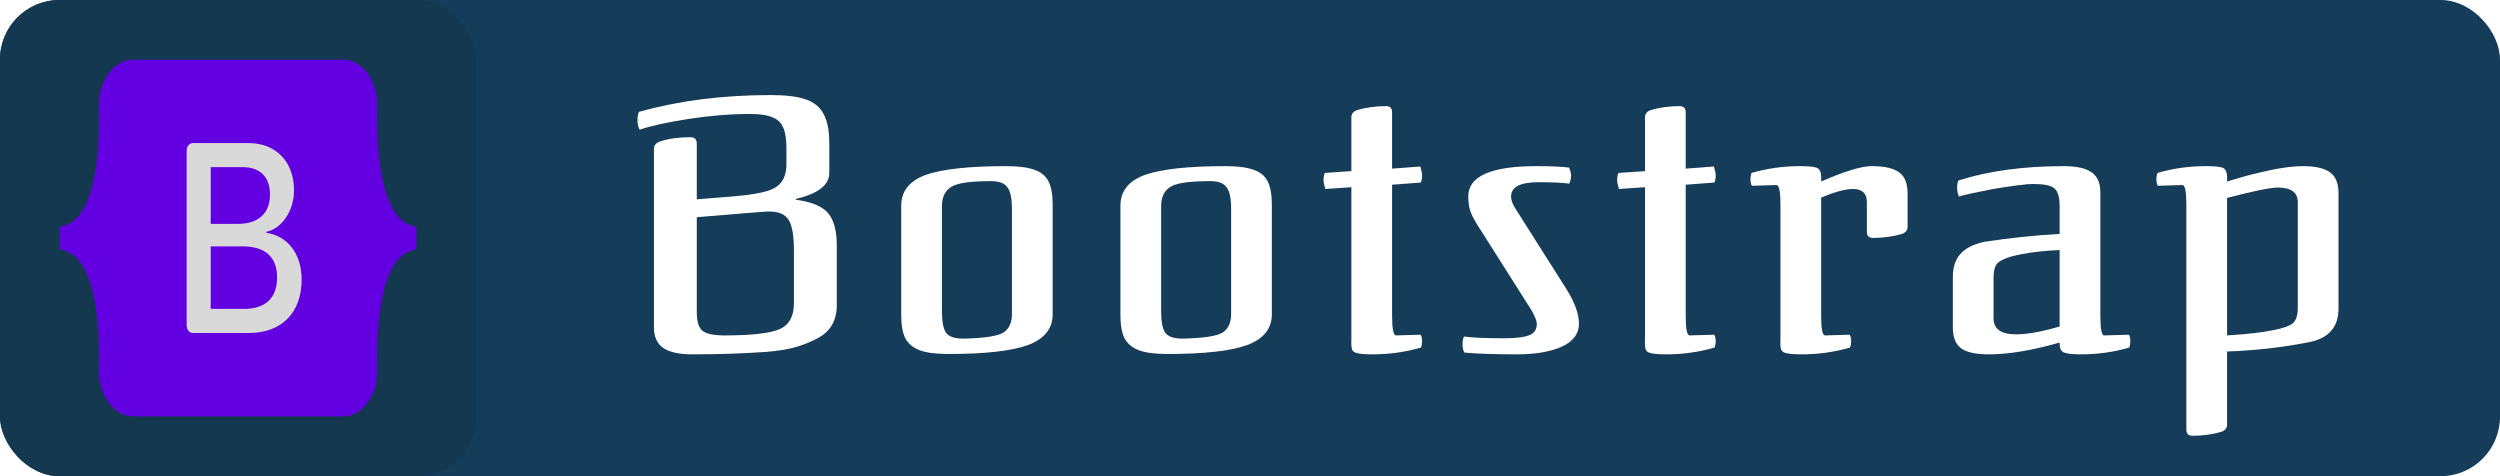 <svg width="168" height="32" viewBox="0 0 168 32" fill="none" xmlns="http://www.w3.org/2000/svg">
<rect width="168" height="32" rx="4" fill="#153C58"/>
<g filter="url(#filter0_ii_22_488)">
<rect width="32" height="32" rx="4" fill="#153851"/>
<rect x="12" y="9" width="9" height="15" fill="#D9D9D9"/>
<g clip-path="url(#clip0_22_488)">
<g filter="url(#filter1_ii_22_488)">
<path d="M8.985 4C7.615 4 6.602 5.504 6.647 7.135C6.691 8.702 6.634 10.732 6.227 12.387C5.819 14.047 5.128 15.099 4 15.234V16.758C5.128 16.893 5.819 17.945 6.227 19.605C6.634 21.26 6.691 23.29 6.647 24.857C6.602 26.488 7.615 27.992 8.985 27.992H23.017C24.386 27.992 25.399 26.488 25.354 24.857C25.311 23.29 25.367 21.26 25.774 19.605C26.183 17.945 26.872 16.893 28 16.758V15.234C26.872 15.099 26.183 14.047 25.774 12.387C25.367 10.732 25.311 8.702 25.354 7.135C25.399 5.504 24.386 4 23.017 4H8.985H8.985V4ZM20.271 18.769C20.271 21.015 18.936 22.377 16.721 22.377H12.949C12.841 22.377 12.738 22.323 12.662 22.227C12.585 22.131 12.543 22.002 12.543 21.866V10.126C12.543 10.059 12.553 9.992 12.573 9.93C12.594 9.868 12.624 9.812 12.662 9.765C12.699 9.717 12.744 9.68 12.794 9.654C12.843 9.628 12.896 9.615 12.949 9.615H16.699C18.547 9.615 19.759 10.871 19.759 12.799C19.759 14.152 18.943 15.364 17.904 15.576V15.647C19.319 15.841 20.271 17.071 20.271 18.769V18.769ZM16.309 11.233H14.159V15.045H15.97C17.37 15.045 18.142 14.338 18.142 13.073C18.142 11.888 17.479 11.233 16.309 11.233H16.309ZM14.159 16.558V20.758H16.389C17.846 20.758 18.619 20.024 18.619 18.645C18.619 17.265 17.825 16.557 16.295 16.557H14.159V16.558Z" fill="#6300E1"/>
</g>
</g>
</g>
<path d="M42.984 8.716C43.736 8.46 44.824 8.22 46.248 7.996C47.688 7.772 49.08 7.66 50.424 7.66C51.064 7.66 51.552 7.732 51.888 7.876C52.24 8.004 52.488 8.236 52.632 8.572C52.776 8.892 52.848 9.356 52.848 9.964V11.02C52.848 11.516 52.744 11.908 52.536 12.196C52.344 12.484 52.008 12.7 51.528 12.844C51.048 12.988 50.36 13.1 49.464 13.18L46.824 13.396V9.652C46.824 9.364 46.68 9.22 46.392 9.22C45.608 9.22 44.928 9.316 44.352 9.508C44.08 9.604 43.944 9.772 43.944 10.012V21.988C43.944 22.628 44.152 23.092 44.568 23.38C44.984 23.668 45.64 23.812 46.536 23.812C48.312 23.812 49.976 23.756 51.528 23.644C52.296 23.58 52.936 23.476 53.448 23.332C53.96 23.188 54.456 22.988 54.936 22.732C55.8 22.284 56.232 21.54 56.232 20.5V16.492C56.232 15.516 56.04 14.796 55.656 14.332C55.272 13.868 54.544 13.564 53.472 13.42V13.372C54.976 13.02 55.728 12.436 55.728 11.62V9.628C55.728 8.78 55.6 8.124 55.344 7.66C55.104 7.196 54.704 6.868 54.144 6.676C53.584 6.484 52.8 6.388 51.792 6.388C48.576 6.388 45.624 6.764 42.936 7.516C42.872 7.66 42.84 7.852 42.84 8.092C42.84 8.332 42.888 8.54 42.984 8.716ZM48.696 22.54C47.96 22.54 47.464 22.436 47.208 22.228C46.952 22.02 46.824 21.604 46.824 20.98V14.596C49.832 14.34 51.448 14.212 51.672 14.212C52.344 14.212 52.792 14.412 53.016 14.812C53.24 15.196 53.352 15.868 53.352 16.828V20.38C53.352 21.244 53.04 21.82 52.416 22.108C51.776 22.396 50.536 22.54 48.696 22.54ZM70.739 13.756C70.739 13.068 70.642 12.54 70.451 12.172C70.258 11.804 69.939 11.548 69.49 11.404C69.058 11.244 68.434 11.164 67.618 11.164C65.171 11.164 63.379 11.356 62.242 11.74C61.123 12.14 60.562 12.836 60.562 13.828V21.172C60.562 21.86 60.658 22.388 60.85 22.756C61.059 23.124 61.386 23.388 61.834 23.548C62.282 23.708 62.914 23.788 63.73 23.788C66.195 23.788 67.978 23.588 69.082 23.188C70.186 22.772 70.739 22.084 70.739 21.124V13.756ZM68.002 21.028C68.019 21.652 67.826 22.092 67.427 22.348C67.043 22.588 66.147 22.724 64.739 22.756C64.162 22.756 63.779 22.628 63.587 22.372C63.395 22.116 63.298 21.628 63.298 20.908V13.924C63.282 13.284 63.49 12.828 63.922 12.556C64.323 12.3 65.219 12.172 66.611 12.172C67.138 12.172 67.499 12.308 67.691 12.58C67.898 12.836 68.002 13.324 68.002 14.044V21.028ZM85.468 13.756C85.468 13.068 85.372 12.54 85.18 12.172C84.988 11.804 84.668 11.548 84.22 11.404C83.788 11.244 83.164 11.164 82.348 11.164C79.9 11.164 78.108 11.356 76.972 11.74C75.852 12.14 75.292 12.836 75.292 13.828V21.172C75.292 21.86 75.388 22.388 75.58 22.756C75.788 23.124 76.116 23.388 76.564 23.548C77.012 23.708 77.644 23.788 78.46 23.788C80.924 23.788 82.708 23.588 83.812 23.188C84.916 22.772 85.468 22.084 85.468 21.124V13.756ZM82.732 21.028C82.748 21.652 82.556 22.092 82.156 22.348C81.772 22.588 80.876 22.724 79.468 22.756C78.892 22.756 78.508 22.628 78.316 22.372C78.124 22.116 78.028 21.628 78.028 20.908V13.924C78.012 13.284 78.22 12.828 78.652 12.556C79.052 12.3 79.948 12.172 81.34 12.172C81.868 12.172 82.228 12.308 82.42 12.58C82.628 12.836 82.732 13.324 82.732 14.044V21.028ZM95.493 23.356C95.541 23.212 95.565 23.076 95.565 22.948C95.565 22.756 95.533 22.604 95.469 22.492L93.813 22.54C93.637 22.54 93.549 22.1 93.549 21.22V12.412L95.469 12.268C95.533 12.156 95.565 11.996 95.565 11.788C95.565 11.66 95.525 11.46 95.445 11.188L93.549 11.332V7.54C93.549 7.268 93.413 7.132 93.141 7.132C92.453 7.132 91.805 7.22 91.197 7.396C90.941 7.492 90.813 7.652 90.813 7.876V11.5L89.037 11.62C88.973 11.732 88.941 11.892 88.941 12.1C88.941 12.228 88.981 12.428 89.061 12.7L90.813 12.58V22.78C90.797 23.116 90.813 23.356 90.861 23.5C90.925 23.628 91.053 23.708 91.245 23.74C91.437 23.788 91.773 23.812 92.253 23.812C93.357 23.812 94.437 23.66 95.493 23.356ZM98.402 23.692C99.25 23.772 100.426 23.812 101.93 23.812C103.162 23.812 104.162 23.644 104.93 23.308C105.714 22.956 106.106 22.436 106.106 21.748C106.106 21.108 105.834 20.348 105.29 19.468L101.93 14.164C101.674 13.796 101.546 13.476 101.546 13.204C101.546 12.564 102.162 12.244 103.394 12.244C104.322 12.244 105.01 12.276 105.458 12.34C105.538 12.132 105.578 11.956 105.578 11.812C105.578 11.636 105.53 11.452 105.434 11.26C104.906 11.196 104.178 11.164 103.25 11.164C100.194 11.164 98.666 11.844 98.666 13.204C98.666 13.604 98.722 13.956 98.834 14.26C98.946 14.564 99.194 15.004 99.578 15.58L102.938 20.884C103.162 21.3 103.274 21.588 103.274 21.748C103.274 22.132 103.114 22.388 102.794 22.516C102.458 22.66 101.882 22.732 101.066 22.732C99.802 22.732 98.906 22.692 98.378 22.612C98.314 22.756 98.282 22.932 98.282 23.14C98.282 23.348 98.322 23.532 98.402 23.692ZM115.224 23.356C115.272 23.212 115.296 23.076 115.296 22.948C115.296 22.756 115.264 22.604 115.2 22.492L113.544 22.54C113.368 22.54 113.28 22.1 113.28 21.22V12.412L115.2 12.268C115.264 12.156 115.296 11.996 115.296 11.788C115.296 11.66 115.256 11.46 115.176 11.188L113.28 11.332V7.54C113.28 7.268 113.144 7.132 112.872 7.132C112.184 7.132 111.536 7.22 110.928 7.396C110.672 7.492 110.544 7.652 110.544 7.876V11.5L108.768 11.62C108.704 11.732 108.672 11.892 108.672 12.1C108.672 12.228 108.712 12.428 108.792 12.7L110.544 12.58V22.78C110.528 23.116 110.544 23.356 110.592 23.5C110.656 23.628 110.784 23.708 110.976 23.74C111.168 23.788 111.504 23.812 111.984 23.812C113.088 23.812 114.168 23.66 115.224 23.356ZM119.382 12.436C119.558 12.436 119.646 12.876 119.646 13.756V22.78C119.63 23.116 119.646 23.356 119.694 23.5C119.758 23.628 119.886 23.708 120.078 23.74C120.27 23.788 120.606 23.812 121.086 23.812C122.19 23.812 123.27 23.66 124.326 23.356C124.374 23.212 124.398 23.076 124.398 22.948C124.398 22.756 124.366 22.604 124.302 22.492L122.646 22.54C122.47 22.54 122.382 22.1 122.382 21.22V13.276C123.31 12.892 124.022 12.7 124.518 12.7C125.142 12.7 125.454 12.996 125.454 13.588V15.58C125.454 15.852 125.59 15.988 125.862 15.988C126.55 15.988 127.198 15.9 127.806 15.724C128.062 15.628 128.19 15.468 128.19 15.244V12.988C128.19 12.332 128.006 11.868 127.638 11.596C127.27 11.308 126.646 11.164 125.766 11.164C125.094 11.164 123.966 11.508 122.382 12.196C122.398 11.86 122.374 11.628 122.31 11.5C122.262 11.356 122.142 11.268 121.95 11.236C121.758 11.188 121.422 11.164 120.942 11.164C119.838 11.164 118.758 11.316 117.702 11.62C117.654 11.764 117.63 11.9 117.63 12.028C117.63 12.22 117.662 12.372 117.726 12.484L119.382 12.436ZM143.087 23.356C143.135 23.212 143.159 23.076 143.159 22.948C143.159 22.756 143.127 22.604 143.063 22.492L141.407 22.54C141.231 22.54 141.143 22.1 141.143 21.22V12.916C141.143 12.292 140.943 11.844 140.543 11.572C140.159 11.3 139.535 11.164 138.671 11.164C135.999 11.164 133.647 11.484 131.615 12.124C131.551 12.236 131.519 12.396 131.519 12.604C131.519 12.812 131.559 13.012 131.639 13.204C132.007 13.092 132.775 12.924 133.943 12.7C135.287 12.476 136.183 12.364 136.631 12.364C137.351 12.364 137.823 12.46 138.047 12.652C138.287 12.844 138.407 13.244 138.407 13.852V15.724C136.807 15.804 135.119 15.98 133.343 16.252C132.607 16.412 132.071 16.684 131.735 17.068C131.399 17.436 131.231 17.956 131.231 18.628V21.988C131.231 22.66 131.415 23.132 131.783 23.404C132.151 23.676 132.775 23.812 133.655 23.812C134.983 23.812 136.567 23.548 138.407 23.02C138.407 23.26 138.439 23.428 138.503 23.524C138.567 23.636 138.695 23.708 138.887 23.74C139.095 23.788 139.415 23.812 139.847 23.812C140.983 23.812 142.063 23.66 143.087 23.356ZM138.407 21.94C137.207 22.292 136.231 22.468 135.479 22.468C134.471 22.468 133.967 22.108 133.967 21.388V18.724C133.967 18.164 134.071 17.804 134.279 17.644C134.567 17.404 135.111 17.212 135.911 17.068C136.695 16.924 137.527 16.836 138.407 16.804V21.94ZM146.66 12.436C146.836 12.436 146.924 12.876 146.924 13.756V28.876C146.924 29.148 147.06 29.284 147.332 29.284C148.02 29.284 148.668 29.196 149.276 29.02C149.532 28.924 149.66 28.764 149.66 28.54V23.62C151.516 23.556 153.308 23.356 155.036 23.02C156.46 22.78 157.164 22.004 157.148 20.692V12.988C157.148 12.332 156.964 11.868 156.596 11.596C156.228 11.308 155.604 11.164 154.724 11.164C154.564 11.164 154.292 11.18 153.908 11.212C153.268 11.292 152.724 11.388 152.276 11.5C151.908 11.58 151.732 11.62 151.748 11.62C151.508 11.668 151.108 11.772 150.548 11.932L149.66 12.196C149.676 11.86 149.652 11.628 149.588 11.5C149.54 11.356 149.42 11.268 149.228 11.236C149.036 11.188 148.7 11.164 148.22 11.164C147.116 11.164 146.036 11.316 144.98 11.62C144.932 11.764 144.908 11.9 144.908 12.028C144.908 12.22 144.94 12.372 145.004 12.484L146.66 12.436ZM149.66 13.3C151.436 12.836 152.572 12.604 153.068 12.604C153.964 12.604 154.412 12.932 154.412 13.588V20.644C154.412 21.156 154.308 21.508 154.1 21.7C153.892 21.892 153.46 22.052 152.804 22.18C152.036 22.34 150.988 22.46 149.66 22.54V13.3Z" fill="white"/>
<defs>
<filter id="filter0_ii_22_488" x="-2" y="-2" width="36" height="36" filterUnits="userSpaceOnUse" color-interpolation-filters="sRGB">
<feFlood flood-opacity="0" result="BackgroundImageFix"/>
<feBlend mode="normal" in="SourceGraphic" in2="BackgroundImageFix" result="shape"/>
<feColorMatrix in="SourceAlpha" type="matrix" values="0 0 0 0 0 0 0 0 0 0 0 0 0 0 0 0 0 0 127 0" result="hardAlpha"/>
<feOffset dx="2" dy="2"/>
<feGaussianBlur stdDeviation="2"/>
<feComposite in2="hardAlpha" operator="arithmetic" k2="-1" k3="1"/>
<feColorMatrix type="matrix" values="0 0 0 0 0.173 0 0 0 0 0.353 0 0 0 0 0.482 0 0 0 1 0"/>
<feBlend mode="normal" in2="shape" result="effect1_innerShadow_22_488"/>
<feColorMatrix in="SourceAlpha" type="matrix" values="0 0 0 0 0 0 0 0 0 0 0 0 0 0 0 0 0 0 127 0" result="hardAlpha"/>
<feOffset dx="-2" dy="-2"/>
<feGaussianBlur stdDeviation="2.5"/>
<feComposite in2="hardAlpha" operator="arithmetic" k2="-1" k3="1"/>
<feColorMatrix type="matrix" values="0 0 0 0 0.039 0 0 0 0 0.11 0 0 0 0 0.161 0 0 0 0.71 0"/>
<feBlend mode="normal" in2="effect1_innerShadow_22_488" result="effect2_innerShadow_22_488"/>
</filter>
<filter id="filter1_ii_22_488" x="2" y="2" width="28" height="27.992" filterUnits="userSpaceOnUse" color-interpolation-filters="sRGB">
<feFlood flood-opacity="0" result="BackgroundImageFix"/>
<feBlend mode="normal" in="SourceGraphic" in2="BackgroundImageFix" result="shape"/>
<feColorMatrix in="SourceAlpha" type="matrix" values="0 0 0 0 0 0 0 0 0 0 0 0 0 0 0 0 0 0 127 0" result="hardAlpha"/>
<feOffset dx="2" dy="2"/>
<feGaussianBlur stdDeviation="1.5"/>
<feComposite in2="hardAlpha" operator="arithmetic" k2="-1" k3="1"/>
<feColorMatrix type="matrix" values="0 0 0 0 0 0 0 0 0 0 0 0 0 0 0 0 0 0 0.26 0"/>
<feBlend mode="normal" in2="shape" result="effect1_innerShadow_22_488"/>
<feColorMatrix in="SourceAlpha" type="matrix" values="0 0 0 0 0 0 0 0 0 0 0 0 0 0 0 0 0 0 127 0" result="hardAlpha"/>
<feOffset dx="-2" dy="-2"/>
<feGaussianBlur stdDeviation="2"/>
<feComposite in2="hardAlpha" operator="arithmetic" k2="-1" k3="1"/>
<feColorMatrix type="matrix" values="0 0 0 0 1 0 0 0 0 1 0 0 0 0 1 0 0 0 0.23 0"/>
<feBlend mode="normal" in2="effect1_innerShadow_22_488" result="effect2_innerShadow_22_488"/>
</filter>
<clipPath id="clip0_22_488">
<rect width="24" height="24" fill="white" transform="translate(4 4)"/>
</clipPath>
</defs>
</svg>
